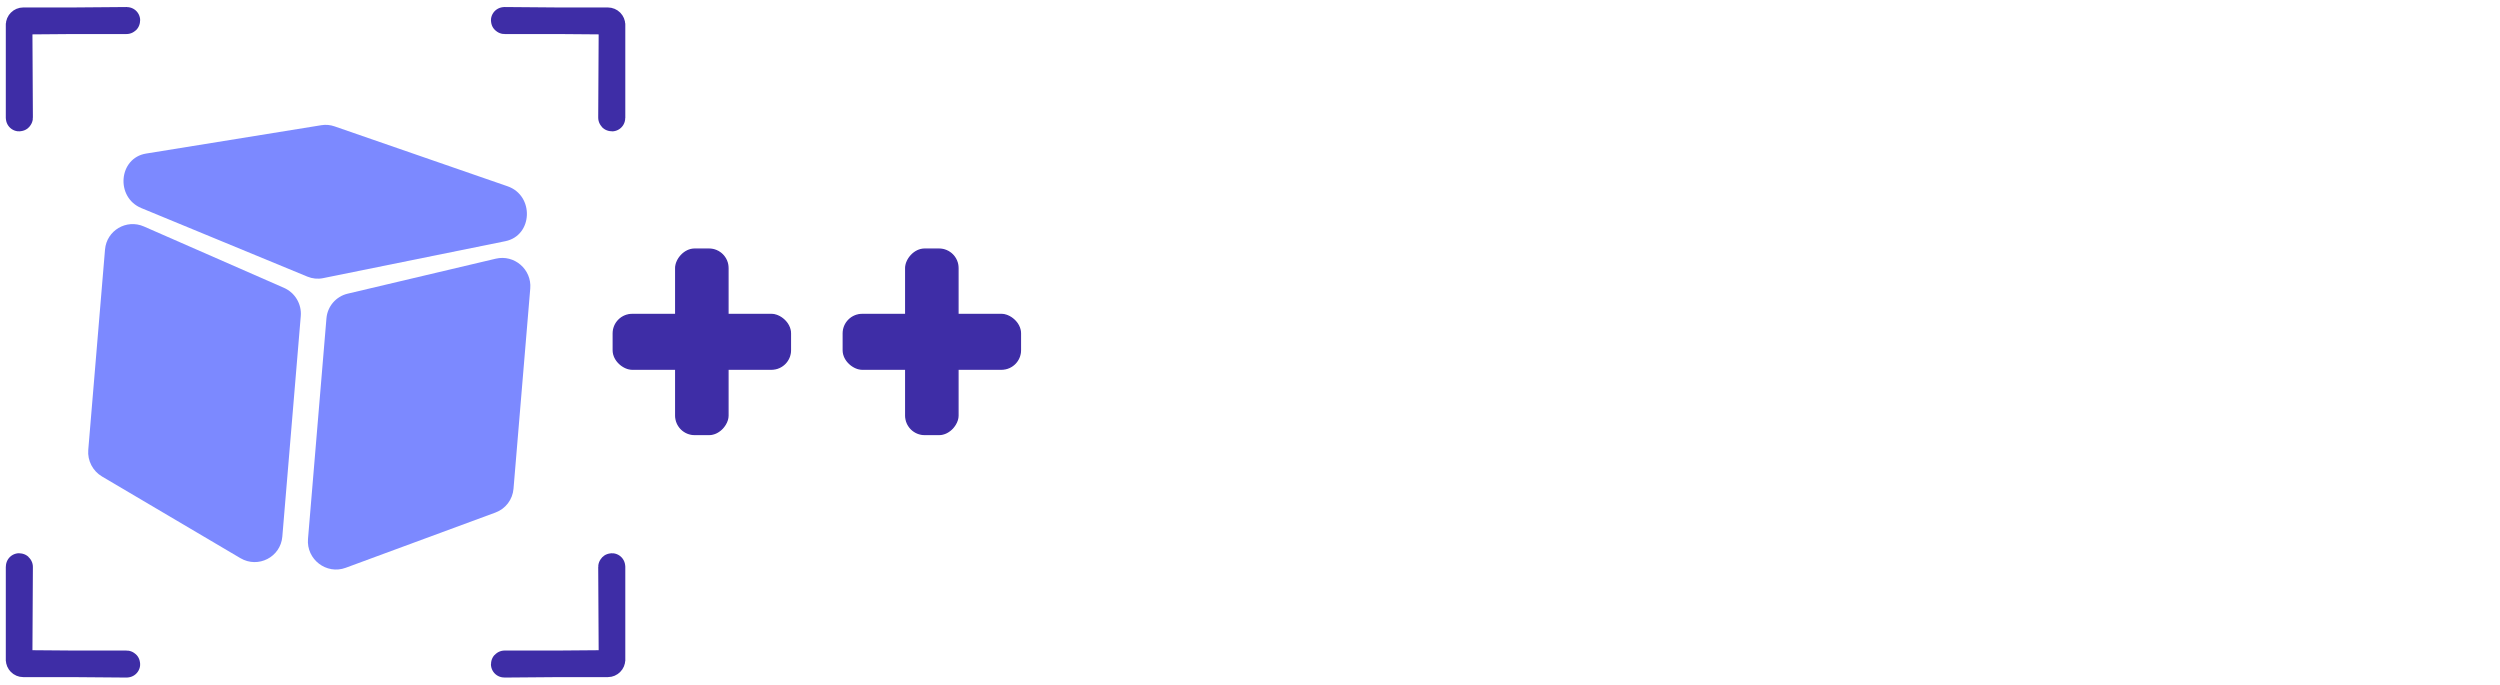<svg viewBox="0 0 1787 488" fill="none" xmlns="http://www.w3.org/2000/svg" width="500" height="137">
<g filter="url(#filter0_d_0_1)">
<path d="M75.064 173.569C76.202 159.96 90.335 151.573 102.874 157.067L202.968 200.921C210.867 204.382 215.709 212.496 214.992 221.069L201.804 378.751C200.58 393.391 184.529 401.639 171.839 394.151L72.957 335.799C66.286 331.863 62.445 324.45 63.089 316.754L75.064 173.569Z" fill="#7C89FF"/>
<path d="M362.785 128.325C382.052 134.996 380.916 163.593 361.226 167.585L230.859 194.015C227.158 194.766 223.298 194.385 219.747 192.919L101.061 143.936C82.358 136.217 84.779 108.126 104.421 104.948L229.769 84.665C232.873 84.163 236.067 84.445 239.081 85.489L362.785 128.325Z" fill="#7C89FF"/>
<path d="M379.029 201.388C380.167 187.778 367.641 176.952 354.381 180.084L248.528 205.091C240.174 207.064 234.059 214.175 233.342 222.749L220.154 380.431C218.929 395.07 233.367 406.109 247.107 401.039L354.174 361.536C361.396 358.871 366.41 352.268 367.053 344.573L379.029 201.388Z" fill="#7C89FF"/>
<path d="M13.647 11.798L14.01 79.277C14.011 79.445 13.875 79.582 13.707 79.582V79.582C13.674 79.582 13.647 79.555 13.647 79.521V54.313V13.013C13.647 11.357 14.99 10.013 16.647 10.013H90.432C90.577 10.013 90.694 9.896 90.694 9.751V9.751C90.694 9.724 90.672 9.702 90.645 9.702L14.012 10.325" stroke="#3E2DA6" stroke-width="19"/>
<path d="M13.647 467.904L14.01 400.424C14.011 400.256 13.875 400.12 13.707 400.12V400.12C13.674 400.12 13.647 400.147 13.647 400.18V425.389V466.688C13.647 468.345 14.99 469.688 16.647 469.688H90.432C90.577 469.688 90.694 469.806 90.694 469.95V469.95C90.694 469.978 90.672 470 90.645 470L14.012 469.376" stroke="#3E2DA6" stroke-width="19"/>
<path d="M437.465 11.798L437.101 79.277C437.1 79.445 437.236 79.582 437.404 79.582V79.582C437.437 79.582 437.465 79.555 437.465 79.521V54.313V13.013C437.465 11.357 436.121 10.013 434.465 10.013H360.679C360.534 10.013 360.417 9.896 360.417 9.751V9.751C360.417 9.724 360.439 9.702 360.466 9.702L437.099 10.325" stroke="#3E2DA6" stroke-width="19"/>
<path d="M437.465 467.904L437.101 400.424C437.1 400.256 437.236 400.12 437.404 400.12V400.12C437.437 400.12 437.465 400.147 437.465 400.18V425.389V466.688C437.465 468.345 436.121 469.688 434.465 469.688H360.679C360.534 469.688 360.417 469.806 360.417 469.95V469.95C360.417 469.978 360.439 470 360.466 470L437.099 469.376" stroke="#3E2DA6" stroke-width="19"/>
<rect x="0.5" y="-0.5" width="37.268" height="132.434" rx="13.5" transform="matrix(1 0 0 -1 482.542 305.222)" fill="#3E2DA6" stroke="#3E2DA6"/>
<rect x="-0.5" y="-0.5" width="39.03" height="126.559" rx="13.5" transform="matrix(1.13998e-08 -1 -1 -1.24742e-08 564.455 258.52)" fill="#3E2DA6" stroke="#3E2DA6"/>
<rect x="0.5" y="-0.5" width="37.268" height="132.434" rx="13.5" transform="matrix(1 0 0 -1 646.951 305.222)" fill="#3E2DA6" stroke="#3E2DA6"/>
<rect x="-0.5" y="-0.5" width="39.03" height="126.559" rx="13.5" transform="matrix(1.13998e-08 -1 -1 -1.24742e-08 728.864 258.52)" fill="#3E2DA6" stroke="#3E2DA6"/>
</g>
<g filter="url(#filter1_d_0_1)">
<path d="M879.224 313.394C869.06 313.394 860.205 311.469 852.659 307.619C845.267 303.769 839.492 298.225 835.334 290.987C831.33 283.595 829.328 274.894 829.328 264.884V188.654C829.328 178.49 831.33 169.789 835.334 162.551C839.492 155.313 845.267 149.769 852.659 145.919C860.205 142.069 869.06 140.144 879.224 140.144C889.388 140.144 898.166 142.146 905.558 146.15C912.95 150 918.648 155.544 922.652 162.782C926.656 170.02 928.658 178.644 928.658 188.654H907.868C907.868 179.106 905.327 171.791 900.245 166.709C895.317 161.473 888.31 158.855 879.224 158.855C870.138 158.855 862.977 161.396 857.741 166.478C852.659 171.56 850.118 178.875 850.118 188.423V264.884C850.118 274.432 852.659 281.824 857.741 287.06C862.977 292.142 870.138 294.683 879.224 294.683C888.31 294.683 895.317 292.142 900.245 287.06C905.327 281.824 907.868 274.432 907.868 264.884H928.658C928.658 274.74 926.656 283.364 922.652 290.756C918.648 297.994 912.95 303.615 905.558 307.619C898.166 311.469 889.388 313.394 879.224 313.394ZM1034.13 311.084C1026.74 311.084 1020.27 309.621 1014.73 306.695C1009.19 303.769 1004.87 299.611 1001.79 294.221C998.715 288.831 997.175 282.517 997.175 275.279V161.396H954.44V142.454H1017.96V275.279C1017.96 280.515 1019.43 284.673 1022.35 287.753C1025.28 290.679 1029.21 292.142 1034.13 292.142H1074.56V311.084H1034.13ZM1144.23 313.394C1130.83 313.394 1120.28 310.006 1112.58 303.23C1104.88 296.3 1101.03 286.983 1101.03 275.279C1101.03 263.421 1104.88 254.104 1112.58 247.328C1120.28 240.552 1130.68 237.164 1143.77 237.164H1183.04V224.459C1183.04 216.605 1180.65 210.599 1175.88 206.441C1171.26 202.129 1164.64 199.973 1156.01 199.973C1148.47 199.973 1142.15 201.59 1137.07 204.824C1131.99 207.904 1129.06 212.139 1128.29 217.529H1107.5C1108.89 206.595 1114.05 197.894 1122.98 191.426C1131.91 184.958 1143.08 181.724 1156.47 181.724C1171.1 181.724 1182.65 185.497 1191.12 193.043C1199.59 200.589 1203.83 210.83 1203.83 223.766V311.084H1183.5V286.829H1180.04L1183.5 283.364C1183.5 292.604 1179.88 299.919 1172.64 305.309C1165.56 310.699 1156.09 313.394 1144.23 313.394ZM1149.31 296.993C1159.17 296.993 1167.25 294.529 1173.57 289.601C1179.88 284.673 1183.04 278.359 1183.04 270.659V252.641H1144.23C1137.3 252.641 1131.83 254.566 1127.83 258.416C1123.83 262.266 1121.82 267.502 1121.82 274.124C1121.82 281.208 1124.21 286.829 1128.99 290.987C1133.91 294.991 1140.69 296.993 1149.31 296.993ZM1289.9 312.932C1281.28 312.932 1273.73 311.623 1267.26 309.005C1260.95 306.233 1255.87 302.383 1252.02 297.455C1248.32 292.527 1246.09 286.675 1245.32 279.899H1266.11C1267.03 284.365 1269.5 287.907 1273.5 290.525C1277.66 293.143 1283.13 294.452 1289.9 294.452H1299.6C1307.77 294.452 1313.85 292.835 1317.85 289.601C1321.86 286.213 1323.86 281.747 1323.86 276.203C1323.86 270.813 1322.01 266.578 1318.32 263.498C1314.77 260.264 1309.46 258.108 1302.38 257.03L1285.28 254.258C1272.81 252.102 1263.49 248.252 1257.33 242.708C1251.33 237.01 1248.32 228.771 1248.32 217.991C1248.32 206.595 1251.94 197.817 1259.18 191.657C1266.42 185.343 1277.27 182.186 1291.75 182.186H1300.53C1312.69 182.186 1322.47 185.035 1329.87 190.733C1337.26 196.431 1341.72 204.131 1343.26 213.833H1322.47C1321.55 209.829 1319.24 206.672 1315.54 204.362C1311.85 201.898 1306.84 200.666 1300.53 200.666H1291.75C1283.9 200.666 1278.12 202.129 1274.43 205.055C1270.88 207.981 1269.11 212.37 1269.11 218.222C1269.11 223.458 1270.65 227.308 1273.73 229.772C1276.81 232.236 1281.66 234.007 1288.29 235.085L1305.38 237.857C1319.09 240.013 1329.02 244.017 1335.18 249.869C1341.49 255.721 1344.65 264.191 1344.65 275.279C1344.65 286.983 1340.88 296.223 1333.33 302.999C1325.94 309.621 1314.7 312.932 1299.6 312.932H1289.9ZM1428.41 312.932C1419.79 312.932 1412.24 311.623 1405.77 309.005C1399.46 306.233 1394.38 302.383 1390.53 297.455C1386.83 292.527 1384.6 286.675 1383.83 279.899H1404.62C1405.54 284.365 1408.01 287.907 1412.01 290.525C1416.17 293.143 1421.64 294.452 1428.41 294.452H1438.11C1446.28 294.452 1452.36 292.835 1456.36 289.601C1460.37 286.213 1462.37 281.747 1462.37 276.203C1462.37 270.813 1460.52 266.578 1456.83 263.498C1453.28 260.264 1447.97 258.108 1440.89 257.03L1423.79 254.258C1411.32 252.102 1402 248.252 1395.84 242.708C1389.84 237.01 1386.83 228.771 1386.83 217.991C1386.83 206.595 1390.45 197.817 1397.69 191.657C1404.93 185.343 1415.78 182.186 1430.26 182.186H1439.04C1451.2 182.186 1460.98 185.035 1468.38 190.733C1475.77 196.431 1480.23 204.131 1481.77 213.833H1460.98C1460.06 209.829 1457.75 206.672 1454.05 204.362C1450.36 201.898 1445.35 200.666 1439.04 200.666H1430.26C1422.41 200.666 1416.63 202.129 1412.94 205.055C1409.39 207.981 1407.62 212.37 1407.62 218.222C1407.62 223.458 1409.16 227.308 1412.24 229.772C1415.32 232.236 1420.17 234.007 1426.8 235.085L1443.89 237.857C1457.6 240.013 1467.53 244.017 1473.69 249.869C1480 255.721 1483.16 264.191 1483.16 275.279C1483.16 286.983 1479.39 296.223 1471.84 302.999C1464.45 309.621 1453.21 312.932 1438.11 312.932H1428.41ZM1560.68 289.139V244.094H1516.56V225.614H1560.68V180.569H1581.01V225.614H1625.13V244.094H1581.01V289.139H1560.68Z" fill="white"/>
<path d="M1694.76 289.055V244.01H1650.64V225.53H1694.76V180.485H1715.09V225.53H1759.21V244.01H1715.09V289.055H1694.76Z" fill="white"/>
</g>
<defs>
<filter id="filter0_d_0_1" x="0.147" y="0.202" width="733.718" height="487.298" filterUnits="userSpaceOnUse" color-interpolation-filters="sRGB">
<feFlood flood-opacity="0" result="BackgroundImageFix"/>
<feColorMatrix in="SourceAlpha" type="matrix" values="0 0 0 0 0 0 0 0 0 0 0 0 0 0 0 0 0 0 127 0" result="hardAlpha"/>
<feOffset dy="4"/>
<feGaussianBlur stdDeviation="2"/>
<feComposite in2="hardAlpha" operator="out"/>
<feColorMatrix type="matrix" values="0 0 0 0 0 0 0 0 0 0 0 0 0 0 0 0 0 0 0.25 0"/>
<feBlend mode="normal" in2="BackgroundImageFix" result="effect1_dropShadow_0_1"/>
<feBlend mode="normal" in="SourceGraphic" in2="effect1_dropShadow_0_1" result="shape"/>
</filter>
<filter id="filter1_d_0_1" x="829.328" y="139.644" width="957.382" height="182.25" filterUnits="userSpaceOnUse" color-interpolation-filters="sRGB">
<feFlood flood-opacity="0" result="BackgroundImageFix"/>
<feColorMatrix in="SourceAlpha" type="matrix" values="0 0 0 0 0 0 0 0 0 0 0 0 0 0 0 0 0 0 127 0" result="hardAlpha"/>
<feOffset dx="23" dy="4"/>
<feGaussianBlur stdDeviation="2.25"/>
<feComposite in2="hardAlpha" operator="out"/>
<feColorMatrix type="matrix" values="0 0 0 0 0.243 0 0 0 0 0.176 0 0 0 0 0.651 0 0 0 0.83 0"/>
<feBlend mode="normal" in2="BackgroundImageFix" result="effect1_dropShadow_0_1"/>
<feBlend mode="normal" in="SourceGraphic" in2="effect1_dropShadow_0_1" result="shape"/>
</filter>
</defs>
</svg>